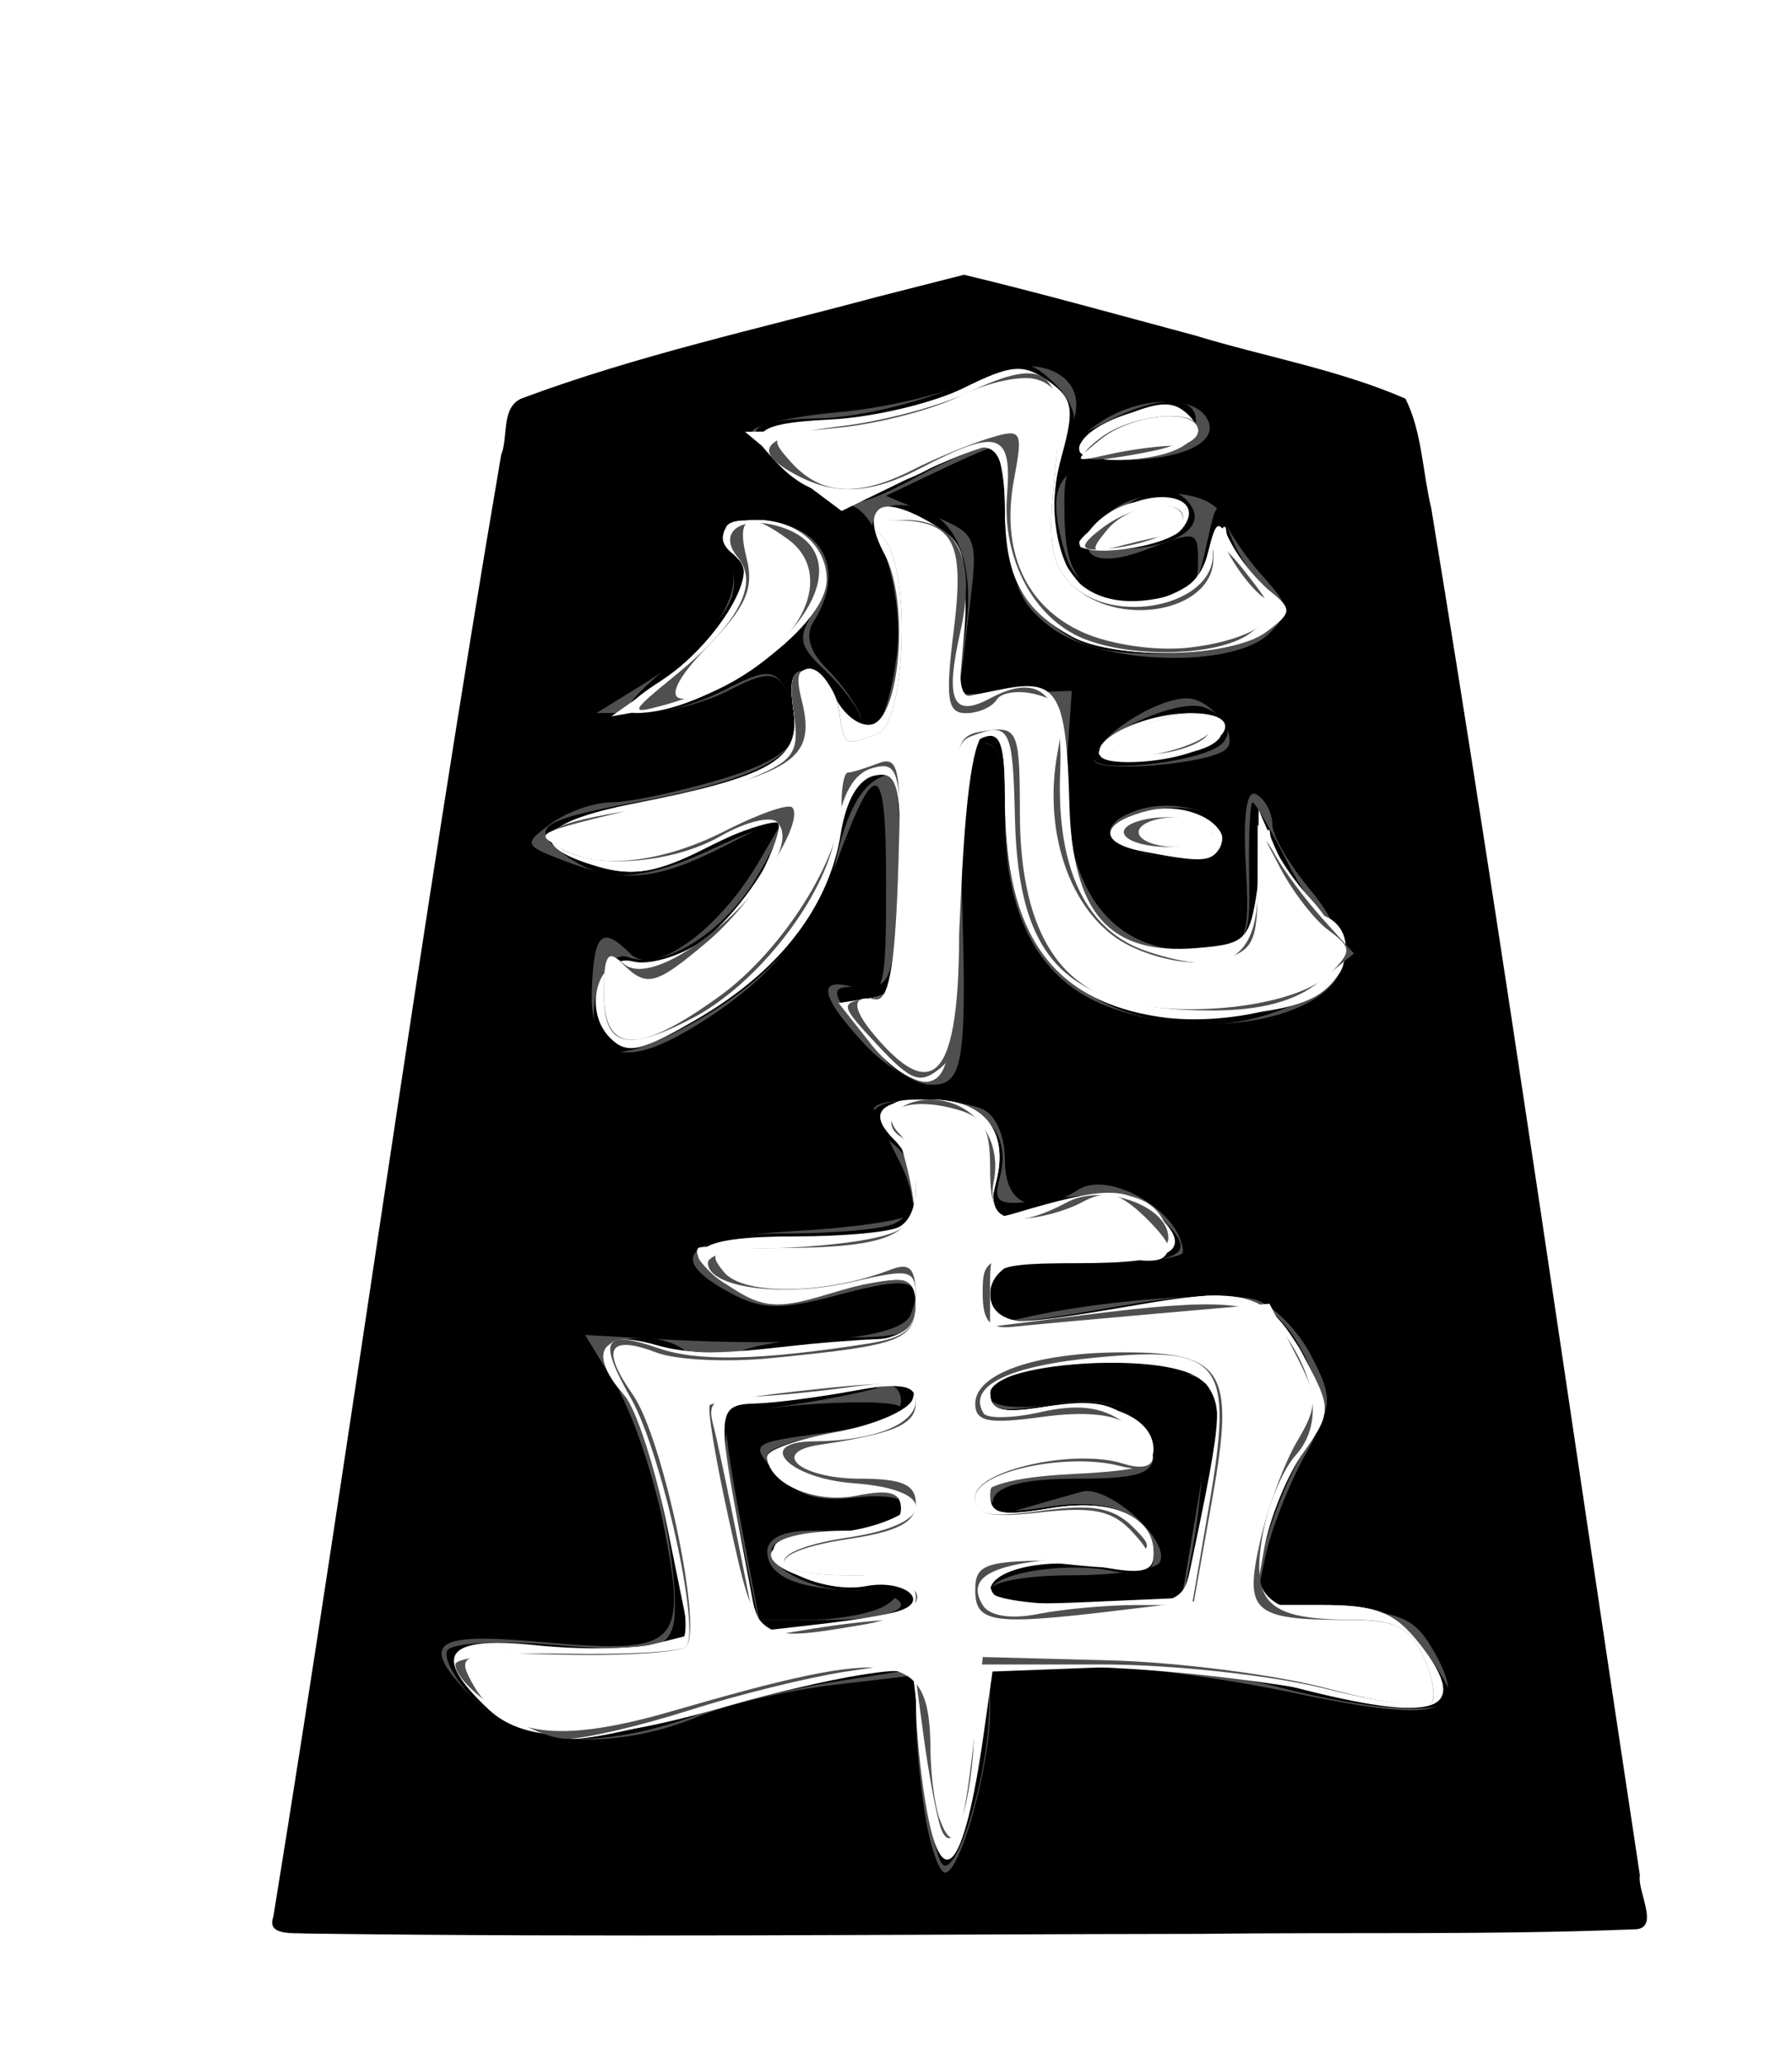 <svg xmlns="http://www.w3.org/2000/svg" width="52.101" height="60">
<!--
Created by Hari Seldon and modified by orangain, licensed under Creative Commons Attribution-Share Alike 3.0 Unported.
See: https://creativecommons.org/licenses/by-sa/3.0/deed.en

Original file is available at: https://commons.wikimedia.org/wiki/File:Shogi_hisha(svg).svg
-->
<filter id="drop-shadow">
    <feGaussianBlur in="SourceAlpha" result="blur" stdDeviation="2" />
    <feOffset result="offsetBlur" dx="2" dy="2" />
    <feBlend in="SourceGraphic" in2="offsetBlur" mode="normal" />
</filter>
<g filter="url(#drop-shadow)" transform="translate(5 5)">
    <path d="M18.495 1.628c-3.456 0.929 -6.977 1.698 -10.327 2.948 -0.609 0.259 -0.384 1.123 -0.596 1.636 -2.415 14.123 -4.33 28.348 -6.626 42.488 -0.206 0.557 0.615 0.452 0.937 0.48 8.671 0.116 17.344 0.02 26.016 0.01 4.197 -0.052 8.399 0.036 12.592 -0.132 0.81 0.018 0.103 -1.093 0.187 -1.573 -2.01 -13.24 -3.891 -26.51 -6.066 -39.72 -0.253 -1.05 -0.266 -2.217 -0.749 -3.182 -1.952 -0.847 -4.093 -1.218 -6.133 -1.84 -2.23 -0.596 -4.46 -1.222 -6.702 -1.76l-2.533 0.645z" fill="#000000"/>
    <path d="M19.904 45.79C19.757 44.898 19.634 43.608 19.632 42.922L19.627 41.675 17.22 41.958C15.896 42.114 14.123 42.529 13.28 42.882 10.848 43.898 8.125 43.719 6.867 42.462 5.139 40.734 5.475 40.417 8.722 40.708 12.722 41.067 12.978 40.831 12.312 37.41 12.018 35.902 11.379 34.02 10.894 33.228L10.01 31.788 12.12 31.908C16.48 32.155 19.21 31.891 19.478 31.195 19.873 30.165 19.474 30.062 17.33 30.635 15.713 31.068 15.148 31.057 14.25 30.576 12.305 29.536 12.921 28.948 16.149 28.766 17.799 28.673 19.288 28.457 19.458 28.287 19.628 28.117 19.499 27.443 19.171 26.788 18.843 26.134 18.504 25.453 18.417 25.275 18.228 24.887 20.566 24.841 21.535 25.213 21.94 25.369 22.218 25.983 22.218 26.725 22.218 28.036 23.077 28.374 24.354 27.565 25.273 26.985 27.371 28.235 27.394 29.378 27.398 29.556 26.138 29.702 24.594 29.702 22.026 29.702 21.786 29.779 21.786 30.612 21.786 31.337 21.985 31.476 22.758 31.292 24.891 30.786 28.654 30.494 29.518 30.768 30.022 30.928 30.743 31.656 31.12 32.387 31.763 33.629 31.752 33.816 30.947 35.272 30.473 36.127 29.955 37.449 29.794 38.208L29.502 39.588 31.784 39.719C33.767 39.834 34.154 40.009 34.729 41.049 35.727 42.856 34.866 43.084 30.506 42.167 28.442 41.733 25.636 41.374 24.27 41.37L21.786 41.362 21.786 42.716C21.786 44.306 20.922 47.409 20.479 47.409 20.31 47.409 20.051 46.679 19.904 45.789ZM18.764 39.635C19.257 39.316 19.085 39.215 18.043 39.21 16.238 39.2 15.308 38.816 15.308 38.077 15.308 37.7 15.779 37.475 16.568 37.475 17.992 37.475 19.195 37.098 19.195 36.652 19.195 36.488 18.56 36.427 17.783 36.518 16.766 36.637 16.148 36.438 15.576 35.805 14.788 34.935 14.801 34.924 16.988 34.634 18.202 34.473 19.195 34.149 19.195 33.915 19.195 33.552 14.513 33.832 14.107 34.219 14.041 34.283 14.231 35.625 14.53 37.201L15.073 40.067 16.594 40.06C17.431 40.057 18.407 39.865 18.764 39.635ZM27.83 36.629C28.109 34.976 28.212 33.421 28.06 33.174 27.761 32.692 23.6 32.553 22.47 32.987 21.066 33.526 21.804 34.093 23.529 33.802 25.409 33.484 26.536 34.031 26.538 35.261 26.538 35.82 26.081 35.964 24.309 35.964 22.819 35.964 22.014 36.158 21.882 36.549 21.736 36.982 21.951 37.057 22.707 36.839 23.27 36.676 24.055 36.453 24.452 36.343 25.236 36.126 27.082 37.808 26.712 38.405 26.588 38.606 25.429 38.771 24.136 38.771 22.844 38.771 21.786 38.965 21.786 39.203 21.786 39.446 22.997 39.635 24.555 39.635L27.323 39.635 27.83 36.629ZM18.133 23.336C16.813 21.913 16.731 21.341 17.899 21.712 18.713 21.97 18.763 21.789 18.763 18.632 18.763 15.046 18.47 14.934 17.315 18.075 16.553 20.15 15.145 21.715 12.873 23.011 11.018 24.07 10.136 23.646 10.208 21.731 10.269 20.101 10.505 19.889 11.334 20.717 12.004 21.389 13.889 20.042 15.048 18.062L15.868 16.662 14.094 17.568C12.092 18.588 11.149 18.678 9.398 18.008 8.225 17.561 8.212 17.523 9.02 16.928 9.482 16.59 10.272 16.313 10.778 16.313 11.283 16.313 12.703 16.014 13.934 15.649 16.174 14.984 16.656 14.29 15.808 12.953 15.527 12.511 15.205 12.532 14.195 13.059 13.501 13.421 12.35 13.717 11.637 13.718L10.342 13.718 11.637 12.918C13.752 11.612 14.582 10.442 14.271 9.205 14.048 8.312 14.152 8.107 14.833 8.107 16.846 8.107 17.673 9.457 16.648 11.074 16.404 11.459 16.538 11.929 17.033 12.424 17.45 12.841 17.886 13.449 18.003 13.776 18.336 14.716 18.815 13.946 19.068 12.066 19.313 10.234 18.479 7.676 17.636 7.676 17.036 7.676 14.876 6.009 14.876 5.545 14.876 5.358 16.011 5.101 17.398 4.975 18.784 4.85 20.535 4.428 21.288 4.039 22.961 3.174 24.596 3.769 24.244 5.117 24.046 5.874 24.101 5.888 24.947 5.296 26.03 4.537 27.658 4.453 28.078 5.133 28.51 5.83 27.425 6.366 25.565 6.373 24.065 6.379 23.945 6.473 23.945 7.64 23.945 9.812 24.328 10.267 26.151 10.267 27.545 10.267 27.833 10.119 27.833 9.403 27.833 8.403 27.823 8.4 26.313 8.974 24.773 9.56 24.134 9.092 25.066 8.063 25.949 7.087 28.251 7.108 28.596 8.095 28.722 8.458 29.223 9.197 29.708 9.735 30.516 10.634 30.533 10.775 29.902 11.405 28.882 12.425 25.032 12.328 23.576 11.245 22.642 10.55 22.41 9.991 22.304 8.172 22.232 6.949 22.093 5.948 21.994 5.948 21.896 5.948 21.128 6.276 20.287 6.678L18.758 7.406 20.106 7.973C21.438 8.533 21.451 8.567 21.164 10.858L20.874 13.177 22.518 13.126 24.162 13.074 24.024 15.068C23.76 18.88 25.402 20.974 28.329 20.56 29.269 20.427 29.335 20.245 29.219 18.113 29.139 16.603 29.25 15.906 29.544 16.087 29.79 16.24 29.992 16.629 29.992 16.953 29.992 17.277 30.492 18.138 31.105 18.865 31.717 19.592 32.152 20.525 32.073 20.939 31.742 22.656 27.833 23.345 25.04 22.178 23.18 21.4 22.218 19.557 22.218 16.767 22.218 15.049 22.07 14.586 21.522 14.586 20.929 14.586 20.844 15.112 20.942 18.149 21.129 23.885 21.043 24.519 20.076 24.519 19.611 24.519 18.736 23.986 18.133 23.336ZM25.997 17.751C24.986 17.476 25.04 16.867 26.105 16.529 27.226 16.174 28.791 16.675 28.578 17.322 28.398 17.872 27.186 18.073 25.998 17.751ZM24.81 15.081C24.81 14.457 26.57 13.291 27.51 13.291 28.208 13.291 29.052 14.395 28.642 14.771 28.169 15.205 24.81 15.476 24.81 15.081Z" fill="#4f4f4f"/>
    <path d="M20.365 47.122C20.194 46.845 19.933 45.469 19.786 44.064L19.519 41.51 17.265 41.864C16.025 42.058 14.179 42.511 13.162 42.869 10.322 43.871 8.127 43.722 6.844 42.439 6.248 41.843 5.872 41.174 6.009 40.953 6.149 40.726 7.572 40.661 9.261 40.803 11.805 41.016 12.307 40.945 12.539 40.34 12.929 39.323 11.877 34.146 11.159 33.55 10.829 33.276 10.557 32.783 10.557 32.456 10.557 31.746 12.341 31.658 13.016 32.333 13.357 32.674 13.732 32.674 14.37 32.333 14.855 32.073 16.236 31.861 17.44 31.861 19.339 31.861 19.627 31.747 19.627 30.997 19.627 30 19.264 29.949 16.997 30.627 15.61 31.044 15.17 31.007 14.234 30.393 12.668 29.367 13.25 28.838 15.946 28.838 17.219 28.838 18.568 28.72 18.944 28.576 19.808 28.244 19.828 26.951 18.979 26.246 17.946 25.389 18.22 24.951 19.79 24.951 21.488 24.951 22.422 25.854 22.08 27.163 21.852 28.032 21.952 28.069 23.828 27.812 25.355 27.602 26.002 27.705 26.609 28.255 27.913 29.435 27.541 29.702 24.594 29.702 22.074 29.702 21.786 29.79 21.786 30.565 21.786 31.57 21.911 31.583 25.536 30.952 29.11 30.33 30.081 30.613 31.004 32.549 31.653 33.909 31.674 34.224 31.151 34.829 30.505 35.579 29.561 38.087 29.561 39.052 29.561 39.454 30.154 39.635 31.472 39.635 33.024 39.635 33.553 39.85 34.28 40.773 34.772 41.399 35.175 42.079 35.175 42.284 35.175 42.854 32.905 42.731 30.138 42.01 28.77 41.654 26.332 41.362 24.718 41.362L21.786 41.362 21.753 42.766C21.707 44.735 20.749 47.74 20.365 47.122ZM19.195 39.635C19.195 39.397 18.539 39.203 17.736 39.203 16.167 39.203 14.716 38.088 15.799 37.715 16.123 37.604 16.956 37.455 17.65 37.386 18.344 37.316 18.992 37.018 19.089 36.724 19.215 36.339 18.889 36.263 17.935 36.454 16.665 36.707 15.308 36.106 15.308 35.29 15.308 35.096 16.183 34.806 17.252 34.646 18.557 34.45 19.195 34.143 19.195 33.709 19.195 33.34 18.942 33.162 18.602 33.292 18.277 33.417 17.11 33.654 16.012 33.819 13.782 34.153 13.812 34.079 14.531 37.557L15.049 40.067 17.122 40.067C18.262 40.067 19.195 39.872 19.195 39.635ZM27.671 38.015C27.841 37.125 27.995 35.618 28.014 34.668L28.049 32.941 25.061 32.941C22.929 32.941 22.018 33.109 21.879 33.527 21.725 33.989 22.064 34.049 23.477 33.811 25.353 33.494 26.537 34.013 26.537 35.153 26.537 35.586 25.891 35.748 24.162 35.748 22.33 35.748 21.786 35.898 21.786 36.401 21.786 36.921 22.138 36.998 23.512 36.778 25.346 36.485 26.537 37.056 26.537 38.23 26.537 38.707 26.222 38.817 25.349 38.645 23.914 38.362 21.786 38.725 21.786 39.253 21.786 39.463 23.041 39.635 24.574 39.635L27.362 39.635 27.671 38.015ZM18.717 23.779C17.037 21.755 17 21.643 18.017 21.679 18.917 21.709 18.987 21.506 19.107 18.539 19.202 16.182 19.098 15.409 18.706 15.541 18.059 15.756 17.596 16.59 17.277 18.116 16.933 19.762 15.232 21.619 12.968 22.82 11.563 23.565 10.885 23.724 10.548 23.386 9.883 22.722 10.496 20.516 11.264 20.811 12.251 21.189 13.974 20.148 14.936 18.591 15.432 17.789 15.766 17.06 15.679 16.972 15.591 16.884 14.743 17.179 13.794 17.628 11.711 18.613 10.566 18.674 9.453 17.86 8.357 17.06 8.643 16.839 11.454 16.315 15.784 15.509 16.884 14.649 15.791 12.925 15.487 12.445 15.191 12.465 14.091 13.034 13.359 13.412 12.326 13.722 11.797 13.722 10.962 13.722 11.079 13.512 12.679 12.142 14.273 10.778 14.491 10.391 14.274 9.307 14.044 8.153 14.114 8.062 15.162 8.187 16.722 8.374 17.42 9.553 16.676 10.743 16.183 11.533 16.221 11.76 16.959 12.448 17.428 12.885 17.891 13.481 17.989 13.774 18.086 14.067 18.398 14.164 18.681 13.989 19.303 13.604 19.373 9.564 18.763 9.187 18.031 8.735 18.286 7.676 19.128 7.676 20.634 7.676 21.385 9.061 21.081 11.276L20.805 13.292 22.107 13.032C23.759 12.702 24.006 13.116 24.092 16.372 24.177 19.542 25.258 20.759 27.799 20.546 29.341 20.416 29.344 20.411 29.317 18.365 29.302 17.237 29.347 16.313 29.417 16.313 29.486 16.313 29.939 17.091 30.424 18.041 30.909 18.991 31.496 19.768 31.728 19.768 31.961 19.768 32.151 20.167 32.151 20.654 32.151 21.671 29.895 22.807 27.955 22.767 24.297 22.693 22.218 20.474 22.218 16.644 22.218 15.123 22.053 14.586 21.585 14.586 21.072 14.586 20.927 15.516 20.829 19.439 20.729 23.431 20.587 24.316 20.032 24.422 19.662 24.493 19.07 24.204 18.717 23.779ZM25.997 17.751C24.921 17.459 25.063 16.884 26.287 16.577 27.554 16.258 28.792 16.671 28.573 17.338 28.397 17.874 27.173 18.07 25.997 17.751ZM24.81 15.048C24.81 14.39 27.245 13.258 28.021 13.555 28.737 13.83 28.912 14.412 28.373 14.72 27.527 15.202 24.81 15.452 24.81 15.048ZM23.361 10.935C22.448 10.089 22.218 9.482 22.218 7.912 22.218 6.832 22.023 5.948 21.785 5.948 21.546 5.948 20.626 6.337 19.74 6.812 17.728 7.89 17.421 7.888 16.014 6.781 14.42 5.527 14.584 5.2 16.83 5.155 17.905 5.133 19.685 4.717 20.785 4.231 22.672 3.396 22.832 3.387 23.597 4.08 24.043 4.484 24.317 5.05 24.207 5.34 24.06 5.72 24.326 5.699 25.163 5.262 26.793 4.412 27.929 4.476 27.753 5.408 27.649 5.957 27.116 6.2 25.815 6.295 23.824 6.441 23.406 6.99 23.895 8.827 24.175 9.887 24.457 10.069 25.987 10.182 27.673 10.307 27.768 10.247 28.067 8.886 28.38 7.466 28.383 7.465 28.771 8.54 28.986 9.133 29.494 9.874 29.901 10.186 30.593 10.716 30.587 10.792 29.801 11.373 29.327 11.725 27.996 11.995 26.733 11.995 24.965 11.995 24.267 11.775 23.361 10.935ZM25.181 8.093C26.325 7.14 27.204 7.009 27.647 7.724 28.053 8.381 27.02 8.96 25.457 8.95L24.162 8.943 25.182 8.093Z" fill="d0d0d0"/>
    <path d="M19.904 45.357C19.757 44.467 19.634 43.216 19.632 42.577 19.627 41.48 19.539 41.43 18.007 41.669 17.117 41.808 15.417 42.204 14.228 42.549 10.388 43.669 8.311 43.704 7.21 42.672 5.52 41.087 5.928 40.529 8.576 40.802 9.861 40.935 11.391 40.923 11.976 40.777L13.038 40.51 12.401 37.373C12.051 35.648 11.492 33.93 11.161 33.555 10.143 32.405 10.409 31.723 11.745 32.055 12.974 32.359 13.745 32.369 15.956 32.113 16.669 32.03 17.786 31.94 18.439 31.912 19.322 31.874 19.627 31.639 19.627 30.997 19.627 30 19.264 29.949 16.997 30.627 15.61 31.044 15.17 31.007 14.234 30.393 12.646 29.353 13.201 28.924 16.142 28.924 17.552 28.924 18.913 28.796 19.166 28.64 19.826 28.232 19.734 26.848 19 26.113 18.216 25.329 18.567 24.951 20.078 24.951 21.613 24.951 22.332 25.859 21.962 27.333 21.71 28.338 21.782 28.468 22.483 28.258 25.121 27.471 25.732 27.462 26.544 28.197 27.78 29.315 27.218 29.702 24.352 29.702 22.074 29.702 21.786 29.799 21.786 30.565 21.786 31.575 22.08 31.598 26.062 30.915 29.399 30.343 29.946 30.548 31.112 32.803 31.687 33.914 31.667 34.13 30.891 35.21 30.422 35.862 29.909 37.125 29.751 38.015L29.464 39.635 31.424 39.635C33.034 39.635 33.547 39.841 34.292 40.789 35.645 42.509 34.872 42.968 31.825 42.255 30.461 41.935 27.669 41.585 25.62 41.477L21.897 41.281 21.601 43.373C21.033 47.393 20.369 48.17 19.904 45.357ZM19.114 39.818C20.089 39.514 19.271 38.876 18.174 39.086 16.972 39.316 15.163 38.492 15.537 37.886 15.677 37.66 16.557 37.476 17.493 37.476 18.705 37.476 19.195 37.292 19.195 36.838 19.195 36.361 18.871 36.266 17.901 36.46 16.679 36.705 15.308 36.096 15.308 35.31 15.308 35.127 16.215 34.81 17.324 34.607 18.433 34.403 19.428 33.972 19.535 33.65 19.691 33.182 19.348 33.133 17.843 33.408 16.805 33.598 15.519 33.765 14.984 33.779 13.859 33.809 13.838 33.986 14.533 37.649L15.053 40.393 16.8 40.194C17.761 40.085 18.803 39.916 19.114 39.818ZM27.589 38.663C28.596 33.881 28.61 33.577 27.843 33.038 26.715 32.247 21.786 32.596 21.786 33.468 21.786 33.992 22.12 34.079 23.359 33.878 25.109 33.594 26.537 34.15 26.537 35.115 26.537 35.595 25.96 35.748 24.162 35.748 22.28 35.748 21.786 35.89 21.786 36.434 21.786 36.996 22.101 37.066 23.529 36.825 25.362 36.515 26.537 37.051 26.537 38.195 26.537 38.661 26.179 38.743 25.063 38.534 23.461 38.234 21.786 38.59 21.786 39.232 21.786 39.454 23.046 39.635 24.586 39.635 27.139 39.635 27.402 39.55 27.589 38.663ZM18.337 23.353L17.381 22.143 18.288 22.006C19.117 21.88 19.195 21.587 19.195 18.627 19.195 15.784 19.103 15.404 18.445 15.531 17.965 15.623 17.607 16.227 17.445 17.22 17.1 19.348 15.674 21.2 13.318 22.58 11.638 23.564 11.236 23.655 10.739 23.159 9.909 22.329 10.412 20.675 11.414 20.937 11.844 21.05 12.712 20.804 13.343 20.391 14.476 19.649 15.996 17.289 15.598 16.891 15.485 16.778 14.565 17.107 13.555 17.622 12.133 18.347 11.425 18.475 10.416 18.186 8.242 17.562 8.614 16.9 11.453 16.342 15.35 15.575 16.231 15.082 16.081 13.752 15.918 12.305 16.698 11.932 17.251 13.193 17.488 13.733 17.974 14.121 18.331 14.053 19.177 13.893 19.447 10.465 18.719 9.106 18.001 7.763 18.557 7.338 19.975 8.146 21.038 8.751 21.127 9.001 21 11.044L20.862 13.281 22.135 13.026C23.756 12.702 24.006 13.129 24.092 16.373 24.177 19.542 25.258 20.759 27.799 20.546 29.279 20.422 29.355 20.333 29.603 18.473 29.746 17.403 29.892 16.841 29.927 17.222 29.963 17.603 30.488 18.45 31.094 19.104 31.701 19.758 32.135 20.613 32.06 21.003 31.865 22.019 28.898 22.875 26.709 22.546 23.606 22.081 22.219 20.15 22.219 16.299 22.219 14.614 22.089 14.231 21.584 14.424 21.09 14.614 20.924 15.728 20.828 19.48 20.726 23.533 20.595 24.314 20 24.428 19.61 24.503 18.863 24.019 18.337 23.354ZM26.213 17.736C24.91 17.486 24.983 16.904 26.363 16.558 27.525 16.266 28.872 16.976 28.45 17.658 28.208 18.051 27.901 18.061 26.213 17.736ZM24.998 14.974C24.693 14.479 26.281 13.722 27.624 13.722 29.334 13.722 28.708 14.75 26.81 15.059 25.931 15.202 25.116 15.163 24.998 14.974ZM12.193 12.798C13.778 11.784 15.131 9.612 14.443 9.186 13.673 8.711 13.988 8.108 15.006 8.108 16.165 8.108 17.036 8.851 17.036 9.841 17.036 11.278 13.526 13.735 11.501 13.715 11.032 13.71 11.279 13.384 12.193 12.798ZM24.162 11.496C22.718 10.706 22.218 9.758 22.218 7.809 22.218 6.786 22.029 5.949 21.798 5.949 21.567 5.949 20.498 6.375 19.424 6.897L17.47 7.847 16.309 6.979C14.529 5.65 14.686 5.31 17.136 5.189 18.376 5.129 20.118 4.718 21.009 4.277 22.402 3.588 22.746 3.559 23.469 4.064 24.193 4.572 24.249 4.867 23.877 6.214 23.074 9.121 24.227 10.856 26.654 10.392 27.464 10.237 27.928 9.82 28.114 9.082 28.364 8.082 28.418 8.062 28.811 8.809 29.044 9.255 29.551 9.874 29.938 10.186 30.58 10.704 30.568 10.806 29.802 11.373 28.819 12.101 25.404 12.176 24.162 11.496ZM24.378 8.766C24.378 8.652 24.836 8.259 25.396 7.892 26.632 7.082 28.126 7.449 27.359 8.374 26.907 8.918 24.378 9.25 24.378 8.765ZM24.378 6.001C24.378 5.791 24.971 5.375 25.698 5.075 26.715 4.653 27.134 4.645 27.529 5.04 27.924 5.435 27.894 5.646 27.397 5.96 26.582 6.475 24.377 6.505 24.377 6Z" fill="#FFFFFF"/>
    <path d="M20.398 46.742C20.228 46.571 19.96 45.292 19.803 43.9L19.516 41.37 17.736 41.642C16.757 41.791 14.79 42.272 13.365 42.712 11.939 43.152 10.265 43.513 9.644 43.516 8.502 43.522 6.239 42.069 6.239 41.331 6.239 41.111 7.685 40.931 9.452 40.931 11.22 40.931 12.76 40.779 12.874 40.593 13.23 40.017 11.865 34.318 11.194 33.576 10.14 32.412 10.394 31.718 11.745 32.063 13.137 32.419 15.227 32.418 17.791 32.063 19.278 31.856 19.627 31.638 19.627 30.914 19.627 30.112 19.461 30.054 18.007 30.342 15.572 30.825 14.417 30.724 13.654 29.96 13.274 29.58 13.151 29.256 13.38 29.238 13.61 29.221 14.9 29.144 16.249 29.068 17.597 28.99 18.909 28.798 19.164 28.641 19.825 28.232 19.736 26.849 19 26.113 18.216 25.329 18.567 24.951 20.078 24.951 21.591 24.951 22.331 25.861 21.974 27.285 21.654 28.563 21.731 28.587 23.99 27.91 25.781 27.373 26.969 27.87 26.969 29.155 26.969 29.654 26.636 29.735 25.483 29.519 23.408 29.129 21.786 29.609 21.786 30.612 21.786 31.58 22.824 31.661 26.134 30.951 28.835 30.371 30.085 30.817 31.063 32.708 31.701 33.942 31.688 34.098 30.856 35.224 30.368 35.884 29.851 37.147 29.708 38.03L29.448 39.635 31.416 39.635C33.025 39.635 33.546 39.841 34.274 40.765 35.838 42.755 34.785 43.108 30.57 42.01 29.202 41.654 26.675 41.362 24.954 41.362L21.826 41.362 21.57 42.982C21.138 45.728 20.72 47.067 20.398 46.742ZM19.088 39.828C20.259 39.468 19.604 38.708 18.357 38.982 17.115 39.254 14.977 38.527 15.495 38.008 15.639 37.865 16.563 37.638 17.548 37.503 18.534 37.369 19.431 36.987 19.542 36.654 19.698 36.184 19.434 36.111 18.354 36.327 16.975 36.602 15.308 36.063 15.308 35.341 15.308 35.135 16.28 34.831 17.468 34.668 18.943 34.465 19.627 34.171 19.627 33.738 19.627 33.225 19.235 33.164 17.576 33.421 16.447 33.595 15.184 33.716 14.768 33.69 13.858 33.633 13.81 34.5 14.529 37.98L15.046 40.482 16.796 40.238C17.759 40.104 18.79 39.92 19.087 39.828ZM28.09 36.612C28.538 34.169 28.515 33.703 27.915 33.025 27.405 32.449 26.825 32.305 25.693 32.469 24.851 32.592 23.627 32.699 22.974 32.709 22.171 32.719 21.786 32.953 21.786 33.428 21.786 34.004 22.092 34.082 23.483 33.86 24.727 33.66 25.36 33.77 25.858 34.267 27.008 35.417 26.63 35.748 24.162 35.748 22.28 35.748 21.786 35.89 21.786 36.434 21.786 36.996 22.101 37.066 23.529 36.825 25.333 36.52 26.537 37.048 26.537 38.145 26.537 38.57 25.953 38.648 24.162 38.464 22.125 38.254 21.786 38.322 21.786 38.946 21.786 39.569 22.204 39.656 24.681 39.546L27.576 39.419 28.09 36.612ZM18.51 23.364C17.406 22.176 17.4 22.14 18.285 22.006 19.123 21.879 19.195 21.594 19.195 18.428 19.195 15.121 19.161 15.005 18.331 15.45 17.856 15.704 17.468 16.301 17.468 16.778 17.468 18.442 15.799 20.852 13.645 22.298 11.245 23.908 10.557 23.808 10.557 21.849 10.557 20.811 10.679 20.627 11.12 20.993 11.534 21.337 12.042 21.243 13.043 20.633 14.327 19.853 16.044 17.337 15.598 16.891 15.485 16.778 14.565 17.107 13.555 17.622 12.133 18.347 11.425 18.475 10.416 18.186 8.306 17.58 8.633 16.935 11.303 16.43 15.566 15.624 16.298 15.206 16.076 13.697 15.926 12.678 16.035 12.42 16.568 12.521 16.944 12.593 17.314 13.086 17.39 13.618 17.505 14.428 17.662 14.512 18.361 14.138 18.997 13.798 19.195 13.226 19.195 11.735 19.195 10.659 18.985 9.385 18.728 8.906 18.076 7.686 18.602 7.364 19.975 8.142 21.048 8.749 21.127 8.98 20.985 11.103 20.838 13.338 20.863 13.399 21.853 13.15 23.434 12.754 23.819 13.293 24.024 16.19 24.268 19.629 25.094 20.632 27.684 20.632L29.56 20.632 29.577 18.581 29.594 16.529 30.207 17.939C30.544 18.715 31.119 19.465 31.486 19.605 32.465 19.981 32.296 21.388 31.201 21.975 29.761 22.745 25.901 22.609 24.576 21.74 23.135 20.796 22.218 18.613 22.218 16.125 22.218 14.593 22.084 14.233 21.584 14.425 21.09 14.614 20.924 15.725 20.828 19.45 20.693 24.775 20.355 25.346 18.511 23.364ZM26.645 17.706C25.397 17.504 25.396 16.918 26.642 16.593 27.737 16.306 29.217 17.343 28.19 17.677 27.875 17.78 27.18 17.793 26.645 17.707ZM25.457 14.356C26.378 13.641 28.48 13.65 28.48 14.37 28.48 14.607 27.606 14.852 26.537 14.914 24.706 15.02 24.643 14.988 25.457 14.356ZM12.382 12.68C14.332 11.306 15.166 9.952 14.484 9.27 13.734 8.52 13.931 8.108 15.039 8.108 15.604 8.108 16.323 8.418 16.638 8.797 17.787 10.181 15.17 13.037 12.285 13.547L10.773 13.815 12.383 12.68ZM24.162 11.473C22.737 10.656 22.246 9.717 22.232 7.783 22.224 6.774 22.045 5.948 21.834 5.948 21.622 5.948 20.632 6.314 19.634 6.761 17.617 7.664 16.591 7.559 15.485 6.337 14.77 5.547 14.794 5.517 16.119 5.517 16.876 5.517 18.681 5.117 20.13 4.629 23.7 3.426 24.117 3.644 23.757 6.527 23.52 8.422 23.614 8.999 24.295 9.84 25.019 10.734 25.297 10.808 26.567 10.444 27.552 10.161 28.11 9.687 28.313 8.96 28.476 8.372 28.63 8.135 28.653 8.432 28.677 8.728 29.078 9.353 29.545 9.82 30.308 10.583 30.326 10.735 29.73 11.331 28.942 12.119 25.444 12.208 24.162 11.473ZM24.592 8.542C25.095 7.728 26.348 7.292 26.992 7.706 27.534 8.055 27.532 8.164 26.969 8.533 26.121 9.09 24.249 9.097 24.592 8.542ZM24.378 6.057C24.378 5.308 26.942 4.453 27.504 5.015 28.155 5.666 27.811 5.936 25.943 6.239 25.01 6.391 24.378 6.317 24.378 6.057Z" fill="#FFFFFF"/>
    <path d="M20.362 46.682C20.242 46.488 20.005 45.203 19.834 43.827L19.523 41.325 17.523 41.61C16.423 41.767 14.462 42.261 13.163 42.708 11.866 43.156 10.288 43.522 9.659 43.522 8.503 43.522 6.239 42.072 6.239 41.332 6.239 41.111 7.685 40.931 9.452 40.931 11.22 40.931 12.765 40.771 12.885 40.575 13.248 39.988 11.965 34.592 11.175 33.387 10.279 32.02 10.564 31.647 12.157 32.102 13.412 32.46 16.384 32.423 18.439 32.023 19.274 31.861 19.627 31.529 19.627 30.906 19.627 30.116 19.454 30.054 18.007 30.331 15.68 30.778 14.345 30.651 13.608 29.915 13.037 29.343 13.158 29.269 14.676 29.265 15.617 29.262 17.135 29.137 18.047 28.986 19.547 28.738 19.687 28.604 19.512 27.587 19.405 26.969 19.172 26.122 18.994 25.707 18.743 25.12 18.88 24.951 19.609 24.951 21.4 24.951 22.217 25.712 21.936 27.119 21.65 28.547 22.361 28.822 24.029 27.929 25.127 27.342 26.969 28.053 26.969 29.064 26.969 29.604 26.662 29.684 25.46 29.458 23.331 29.058 21.786 29.528 21.786 30.574 21.786 31.594 23.146 31.698 26.476 30.929 28.333 30.501 28.798 30.532 29.742 31.151 31.319 32.184 31.544 33.65 30.468 35.873 29.18 38.533 29.272 39.503 30.845 39.849 31.552 40.004 32.298 40.027 32.502 39.901 33.115 39.522 34.742 40.916 34.742 41.819 34.742 42.837 34.146 42.863 30.787 41.992 29.239 41.592 26.899 41.377 24.895 41.452L21.57 41.578 21.302 44.078C21.032 46.59 20.762 47.336 20.362 46.682ZM18.602 40.067C19.222 40.067 19.627 39.813 19.627 39.422 19.627 38.946 19.172 38.795 17.884 38.846 15.444 38.941 14.668 38.056 16.871 37.688 19.24 37.293 19.627 37.136 19.627 36.576 19.627 36.263 19.114 36.16 18.223 36.296 16.81 36.51 15.308 36.026 15.308 35.356 15.308 35.158 16.28 34.866 17.468 34.709 19.038 34.501 19.627 34.234 19.627 33.733 19.627 33.177 19.314 33.095 18.007 33.311 17.117 33.459 15.853 33.581 15.2 33.584 13.808 33.589 13.73 34.113 14.538 38.024 15.054 40.52 15.088 40.564 16.32 40.318 17.01 40.18 18.037 40.067 18.601 40.067ZM28.152 36.75C28.692 33.594 28.558 32.876 27.356 32.495 25.879 32.026 21.786 32.749 21.786 33.479 21.786 33.992 22.155 34.085 23.487 33.906 24.759 33.736 25.359 33.866 25.863 34.423 26.893 35.563 26.727 35.695 24.088 35.834 22.458 35.921 21.572 36.167 21.438 36.57 21.277 37.06 21.638 37.122 23.303 36.894 25.388 36.608 26.537 37.038 26.537 38.104 26.537 38.472 25.85 38.569 24.217 38.434 22.78 38.314 21.785 38.424 21.601 38.722 21.037 39.634 21.711 39.85 24.685 39.711L27.668 39.571 28.151 36.751ZM18.511 23.364C17.406 22.176 17.4 22.14 18.285 22.006 19.123 21.879 19.195 21.594 19.195 18.428 19.195 15.121 19.161 15.005 18.331 15.45 17.856 15.704 17.468 16.307 17.468 16.789 17.468 19.204 13.569 23.223 11.227 23.223 10.765 23.223 10.557 22.805 10.557 21.875 10.557 20.815 10.678 20.627 11.12 20.993 11.912 21.65 14.206 20.186 15.103 18.452 15.488 17.707 15.723 17.015 15.623 16.916 15.523 16.816 14.573 17.119 13.513 17.588 12.127 18.201 11.226 18.346 10.315 18.102 8.355 17.578 8.8 17.01 11.605 16.456 15.592 15.669 16.301 15.231 16.075 13.692 15.927 12.678 16.035 12.42 16.568 12.522 16.944 12.592 17.314 13.087 17.39 13.619 17.543 14.691 17.547 14.694 18.512 14.324 19.027 14.126 19.195 13.441 19.195 11.542 19.195 10.156 18.998 8.9 18.756 8.752 18.068 8.326 18.706 7.684 19.533 7.971 20.871 8.435 21.235 9.327 21.016 11.606 20.812 13.732 20.838 13.798 21.696 13.339 23.336 12.46 23.946 13.145 23.946 15.869 23.946 18.715 24.921 20.388 26.786 20.744 28.926 21.154 29.559 20.7 29.573 18.746 29.585 17.206 29.652 17.08 30.064 17.825 30.327 18.3 30.91 19.095 31.359 19.593 32.96 21.366 31.619 22.343 27.567 22.353 23.942 22.363 22.227 20.241 22.221 15.738 22.219 14.606 22.047 14.138 21.678 14.261 21.307 14.384 21.071 15.963 20.923 19.337 20.683 24.773 20.346 25.336 18.511 23.364ZM25.673 17.228C25.673 16.763 26.981 16.386 27.725 16.636 28.749 16.98 28.261 17.609 26.969 17.609 26.256 17.609 25.673 17.437 25.673 17.228ZM25.483 14.384C26.423 13.674 28.088 13.519 28.453 14.109 28.765 14.614 27.67 15.018 25.987 15.018 24.714 15.018 24.687 14.985 25.483 14.384ZM12.153 12.877C14.123 11.677 15.14 10.025 14.433 9.175 14.134 8.814 14.005 8.403 14.147 8.261 14.583 7.825 16.627 8.528 16.886 9.204 17.277 10.224 15.824 11.998 13.871 12.885 11.511 13.956 10.392 13.951 12.154 12.877ZM24.81 11.69C23.155 11.085 22.218 9.684 22.218 7.816 22.218 5.781 21.85 5.572 20.058 6.596 18.539 7.465 16.872 7.388 15.68 6.395L14.66 5.545 16.078 5.531C16.858 5.523 18.681 5.117 20.13 4.629 23.666 3.437 24.105 3.653 23.728 6.394 23.254 9.836 24.934 11.587 27.429 10.252 27.889 10.006 28.265 9.494 28.265 9.114 28.265 8.616 28.506 8.73 29.128 9.521 29.603 10.125 29.992 10.809 29.992 11.041 29.992 11.836 26.43 12.282 24.81 11.69ZM25 8.31C25.926 7.61 27.4 7.457 27.4 8.061 27.4 8.551 26.31 8.975 25.098 8.958 24.182 8.944 24.18 8.93 25 8.31ZM24.573 5.981C25.083 5.156 27.04 4.551 27.55 5.061 28.143 5.654 27.91 5.817 25.935 6.185 24.675 6.421 24.333 6.369 24.573 5.981Z" fill="#FFFFFF"/>
    <path d="M20.353 46.113C20.227 45.757 19.997 44.523 19.843 43.37L19.561 41.274 17.601 41.568C16.522 41.73 14.471 42.236 13.042 42.692 11.614 43.148 10.011 43.522 9.48 43.522 8.487 43.522 6.239 42.022 6.239 41.359 6.239 41.155 7.689 41.015 9.459 41.049 11.231 41.083 12.799 40.992 12.945 40.847 13.386 40.405 12.234 35.196 11.351 33.642 10.369 31.913 10.531 31.619 12.155 32.176 13.304 32.569 15.093 32.529 18.223 32.041 19.34 31.867 19.627 31.617 19.627 30.821 19.627 29.863 19.549 29.839 17.737 30.254 15.755 30.707 13.581 30.414 13.581 29.694 13.581 29.46 14.334 29.27 15.254 29.27 16.174 29.27 17.535 29.148 18.277 29 19.405 28.774 19.627 28.53 19.627 27.514 19.627 26.844 19.429 26.176 19.188 26.026 18.556 25.636 19.106 24.951 20.053 24.951 21.277 24.951 22.136 26.048 21.897 27.301 21.661 28.537 22.456 28.771 24.029 27.93 25.076 27.37 26.969 28.035 26.969 28.964 26.969 29.402 26.345 29.496 24.378 29.354 21.791 29.166 21.786 29.168 21.786 30.359L21.786 31.552 24.486 31.212C28.543 30.698 29.636 30.789 30.298 31.695 31.306 33.073 31.448 34.424 30.673 35.28 30.278 35.716 29.838 36.796 29.694 37.681 29.384 39.587 29.886 40.051 32.269 40.061 33.584 40.066 33.992 40.275 34.39 41.148 34.661 41.743 34.761 42.352 34.613 42.5 34.463 42.65 33.08 42.454 31.538 42.067 29.996 41.679 27.074 41.362 25.045 41.362L21.355 41.362 21.325 43.198C21.288 45.39 20.711 47.121 20.353 46.113ZM18.871 40.072C19.287 40.069 19.627 39.775 19.627 39.419 19.627 38.939 19.123 38.771 17.684 38.771 15.171 38.771 15.171 38.046 17.684 37.669 20.213 37.289 20.304 36.279 17.825 36.097 15.917 35.957 14.91 34.889 16.675 34.878 18.405 34.868 19.627 34.378 19.627 33.695 19.627 33.163 19.248 33.091 17.623 33.314 16.521 33.465 15.148 33.589 14.571 33.589 13.784 33.589 13.572 33.777 13.723 34.344 13.833 34.76 14.169 36.335 14.468 37.844L15.014 40.589 16.564 40.333C17.417 40.192 18.455 40.074 18.871 40.072ZM26.071 39.635L27.657 39.635 28.151 36.751C28.87 32.555 28.53 32.103 24.902 32.441 22.319 32.683 21.11 33.276 21.597 34.063 21.698 34.228 22.452 34.211 23.272 34.026 24.326 33.789 25.022 33.872 25.65 34.312 26.838 35.144 26.787 35.914 25.565 35.595 24.012 35.188 21.355 35.766 21.355 36.51 21.355 37.032 21.735 37.109 23.278 36.897 24.772 36.693 25.369 36.8 25.95 37.379 26.66 38.084 26.575 38.13 24.35 38.256 21.864 38.396 21.055 38.8 21.574 39.641 21.769 39.956 22.392 40.054 23.188 39.894 23.902 39.752 25.199 39.634 26.071 39.634ZM18.517 23.371C17.407 22.178 17.4 22.14 18.285 22.006 19.121 21.879 19.195 21.593 19.195 18.483 19.195 15.379 19.128 15.116 18.381 15.312 17.827 15.456 17.48 16.062 17.298 17.203 17 19.061 15.023 21.607 13.106 22.598 11.19 23.588 10.557 23.408 10.557 21.875 10.557 20.791 10.672 20.621 11.142 21.011 12.276 21.952 16.627 17.92 15.592 16.886 15.406 16.699 14.666 16.882 13.95 17.293 12.561 18.09 10.29 18.268 9.324 17.656 8.562 17.173 9.043 16.916 11.421 16.531 12.491 16.358 14.018 15.948 14.818 15.619 16.1 15.091 16.248 14.866 16.078 13.706 15.927 12.679 16.034 12.419 16.568 12.521 16.944 12.593 17.314 13.087 17.39 13.619 17.543 14.691 17.547 14.694 18.512 14.324 19.352 14.001 19.484 9.434 18.677 8.626 18.274 8.223 18.414 8.108 19.309 8.108 20.842 8.108 21.4 9.23 20.922 11.351 20.469 13.356 20.698 13.873 21.782 13.293 23.252 12.505 23.916 13.183 23.825 15.381 23.705 18.251 24.575 20.056 26.359 20.645 28.68 21.411 29.558 20.898 29.573 18.768 29.585 17.212 29.653 17.081 30.064 17.825 30.327 18.3 30.953 19.143 31.454 19.697L32.367 20.706 31.347 21.533C30.657 22.093 29.655 22.36 28.245 22.36 24.04 22.36 22.605 20.958 22.508 16.758 22.448 14.121 22.36 13.961 21.222 14.398 20.699 14.598 20.626 15.422 20.812 19.048 21 22.741 20.925 23.548 20.348 24.027 19.758 24.516 19.494 24.421 18.518 23.371ZM25.673 17.177C25.673 16.94 26.256 16.745 26.969 16.745 27.682 16.745 28.265 16.94 28.265 17.177 28.265 17.415 27.682 17.609 26.969 17.609 26.256 17.609 25.673 17.415 25.673 17.177ZM25.863 14.377C26.879 13.584 28.407 13.507 28.159 14.262 28.062 14.559 27.317 14.854 26.504 14.917 25.109 15.027 25.073 14.997 25.864 14.377ZM12.612 12.642C14.461 11.135 15.088 9.962 14.453 9.198 13.837 8.456 14.555 7.948 15.704 8.312 18.274 9.128 16.074 12.462 12.285 13.493 11.29 13.764 11.315 13.697 12.612 12.642ZM24.511 11.559C23.057 10.973 22.131 9.236 22.28 7.374 22.426 5.552 22.019 5.428 19.758 6.607 18.326 7.354 17.287 7.409 16.144 6.797 14.784 6.069 15.174 5.653 17.467 5.381 18.655 5.241 20.305 4.803 21.135 4.41 23.495 3.29 23.983 3.734 23.672 6.713 23.459 8.751 23.549 9.377 24.14 9.967 25.378 11.205 28.265 10.607 28.265 9.114 28.265 8.635 28.553 8.79 29.205 9.619 30.117 10.779 30.121 10.832 29.338 11.404 28.438 12.063 25.958 12.142 24.511 11.559ZM25.051 8.337C25.981 7.634 27.401 7.464 27.401 8.057 27.401 8.446 25.962 8.955 24.835 8.966 24.393 8.97 24.455 8.787 25.051 8.337ZM25 5.719C25.913 5.028 27.833 4.854 27.833 5.462 27.833 5.67 27.225 5.962 26.483 6.11 24.449 6.517 24.075 6.418 25 5.719Z" fill="#4f4f4f"/>
    <path d="M20.328 45.88C20.18 45.494 20.056 44.563 20.052 43.81 20.038 40.954 19.092 40.816 12.551 42.715 9.18 43.695 7.56 43.456 6.704 41.855 6.274 41.052 6.402 41.015 9.448 41.079 11.205 41.116 12.781 41.009 12.948 40.842 13.448 40.344 12.268 34.762 11.403 33.529 10.459 32.184 10.692 31.769 12.094 32.302 12.653 32.515 14.139 32.587 15.397 32.463 19.331 32.075 19.627 31.953 19.627 30.727 19.627 29.851 19.467 29.67 18.891 29.892 17.003 30.616 14.621 30.652 14.051 29.964 13.535 29.343 13.696 29.269 15.579 29.264 18.826 29.254 19.627 28.921 19.627 27.578 19.627 26.941 19.416 26.208 19.157 25.95 18.484 25.277 19.333 24.86 20.687 25.2 21.595 25.428 21.787 25.732 21.787 26.941 21.787 28.134 21.952 28.406 22.679 28.406 23.169 28.406 23.963 28.196 24.442 27.94 25.125 27.574 25.492 27.635 26.142 28.223 26.596 28.635 26.969 29.087 26.97 29.229 26.97 29.37 25.755 29.486 24.27 29.486 21.678 29.486 21.57 29.529 21.57 30.566 21.57 31.388 21.776 31.623 22.434 31.553 22.909 31.502 24.785 31.329 26.604 31.17L29.909 30.88 30.648 32.308C31.324 33.616 31.329 33.834 30.708 34.886 30.334 35.518 29.85 36.833 29.631 37.808 29.173 39.845 29.425 40.067 32.196 40.067 33.593 40.067 33.986 40.261 34.39 41.148 34.661 41.743 34.757 42.356 34.603 42.51 34.449 42.664 33.106 42.463 31.618 42.064 30.13 41.664 27.261 41.295 25.244 41.242L21.574 41.146 21.304 43.646C21.009 46.366 20.746 46.969 20.328 45.88ZM18.008 40.221C20.384 39.829 20.148 38.771 17.684 38.771 15.173 38.771 15.173 38.091 17.684 37.714 19.104 37.501 19.627 37.226 19.628 36.694 19.628 36.138 19.241 35.964 18.008 35.964 16.286 35.964 15.364 35.201 16.82 34.981 19.035 34.646 19.627 34.386 19.627 33.746 19.627 33.152 19.223 33.099 16.712 33.365 15.108 33.535 13.726 33.741 13.64 33.824 13.554 33.906 13.81 35.442 14.21 37.236 14.993 40.759 14.952 40.726 18.007 40.221ZM25.506 39.794L27.713 39.529 28.247 36.545C28.911 32.825 28.586 32.293 25.649 32.293 23.125 32.293 21.354 32.908 21.354 33.786 21.354 34.307 21.737 34.383 23.292 34.17 24.569 33.995 25.452 34.09 25.883 34.447 26.822 35.227 26.689 35.854 25.655 35.527 24.24 35.077 21.355 35.724 21.355 36.49 21.355 37.023 21.739 37.113 23.281 36.939 24.799 36.768 25.362 36.893 25.939 37.53 26.647 38.313 26.583 38.34 24.013 38.34 21.643 38.34 21.354 38.433 21.354 39.203 21.354 40.161 21.857 40.233 25.506 39.794ZM18.614 23.297C17.763 22.357 17.698 21.887 18.439 22.036 18.829 22.114 19.014 21.138 19.105 18.528 19.217 15.338 19.149 14.943 18.53 15.18 18.144 15.328 17.748 15.45 17.648 15.45 17.548 15.45 17.468 15.846 17.468 16.33 17.468 17.903 15.759 20.613 13.936 21.934 11.543 23.667 10.557 23.64 10.557 21.841 10.557 20.767 10.673 20.575 11.076 20.978 11.802 21.704 12.042 21.645 13.563 20.365 14.91 19.232 16.416 16.845 16.03 16.459 15.916 16.346 15.035 16.655 14.072 17.147 12.209 18.097 10.318 18.286 9.274 17.626 8.539 17.161 8.274 17.268 12.914 16.15 16.172 15.365 16.705 14.925 16.309 13.345 16.118 12.585 16.207 12.365 16.651 12.512 16.981 12.621 17.314 13.132 17.39 13.648 17.543 14.689 17.55 14.693 18.512 14.324 19.352 14.001 19.484 9.434 18.677 8.626 18.274 8.223 18.346 8.109 19.001 8.114 20.731 8.128 21.053 8.721 20.731 11.299 20.481 13.308 20.541 13.722 21.082 13.722 21.442 13.722 21.844 13.546 21.977 13.331 22.11 13.116 22.624 13.045 23.119 13.175 23.881 13.374 23.978 13.633 23.749 14.855 23.292 17.285 24.199 19.697 25.865 20.492 26.745 20.912 27.75 21.07 28.435 20.898 29.425 20.65 29.561 20.396 29.563 18.788L29.565 16.961 30.22 18.216C30.58 18.906 31.21 19.72 31.62 20.025 32.308 20.535 32.312 20.635 31.671 21.287 30.828 22.143 28.026 22.573 25.896 22.174 23.731 21.767 22.654 19.92 22.652 16.607 22.65 14.248 22.59 14.102 21.678 14.232 20.741 14.365 20.712 14.507 20.848 18.199 21.058 23.846 20.423 25.296 18.614 23.297ZM26.105 17.177C26.105 16.94 26.591 16.745 27.185 16.745 27.779 16.745 28.265 16.94 28.265 17.177 28.265 17.415 27.779 17.609 27.185 17.609 26.591 17.609 26.105 17.415 26.105 17.177ZM25.864 14.357C26.787 13.658 28.264 13.503 28.264 14.104 28.264 14.502 26.788 15.012 25.674 14.998 25.182 14.992 25.227 14.838 25.864 14.356ZM13.551 11.81C14.692 10.632 14.929 10.102 14.707 9.218 14.397 7.986 14.755 7.824 15.914 8.672 17.071 9.517 16.621 11.161 14.92 12.304 12.642 13.835 11.86 13.554 13.55 11.81ZM24.482 11.372C22.815 10.621 22.091 9.012 22.482 6.927 22.75 5.495 22.714 5.437 21.735 5.74 21.17 5.915 20.182 6.325 19.54 6.65 17.949 7.46 16.875 7.395 16.007 6.437 15.304 5.66 15.357 5.622 17.373 5.427 18.526 5.317 20.122 4.901 20.92 4.503 21.718 4.105 22.72 3.89 23.149 4.026 23.822 4.24 23.892 4.609 23.668 6.755 23.459 8.75 23.552 9.379 24.14 9.967 25.455 11.282 28.256 10.797 28.278 9.249 28.291 8.339 28.298 8.338 28.781 9.187 29.05 9.662 29.48 10.189 29.736 10.357 30.511 10.867 29.402 11.612 27.561 11.818 26.614 11.925 25.279 11.731 24.482 11.372ZM25.186 8.398C25.83 7.614 27.401 7.408 27.401 8.108 27.401 8.345 27.255 8.542 27.077 8.545 26.899 8.548 26.267 8.68 25.673 8.836 24.703 9.092 24.654 9.047 25.186 8.398ZM25 5.764C25.931 5.009 27.833 4.843 27.833 5.516 27.833 5.754 27.493 5.951 27.077 5.954 26.661 5.957 25.835 6.069 25.241 6.202 24.199 6.436 24.191 6.421 25 5.764Z" fill="#FFFFFF"/>
</g>
</svg>
